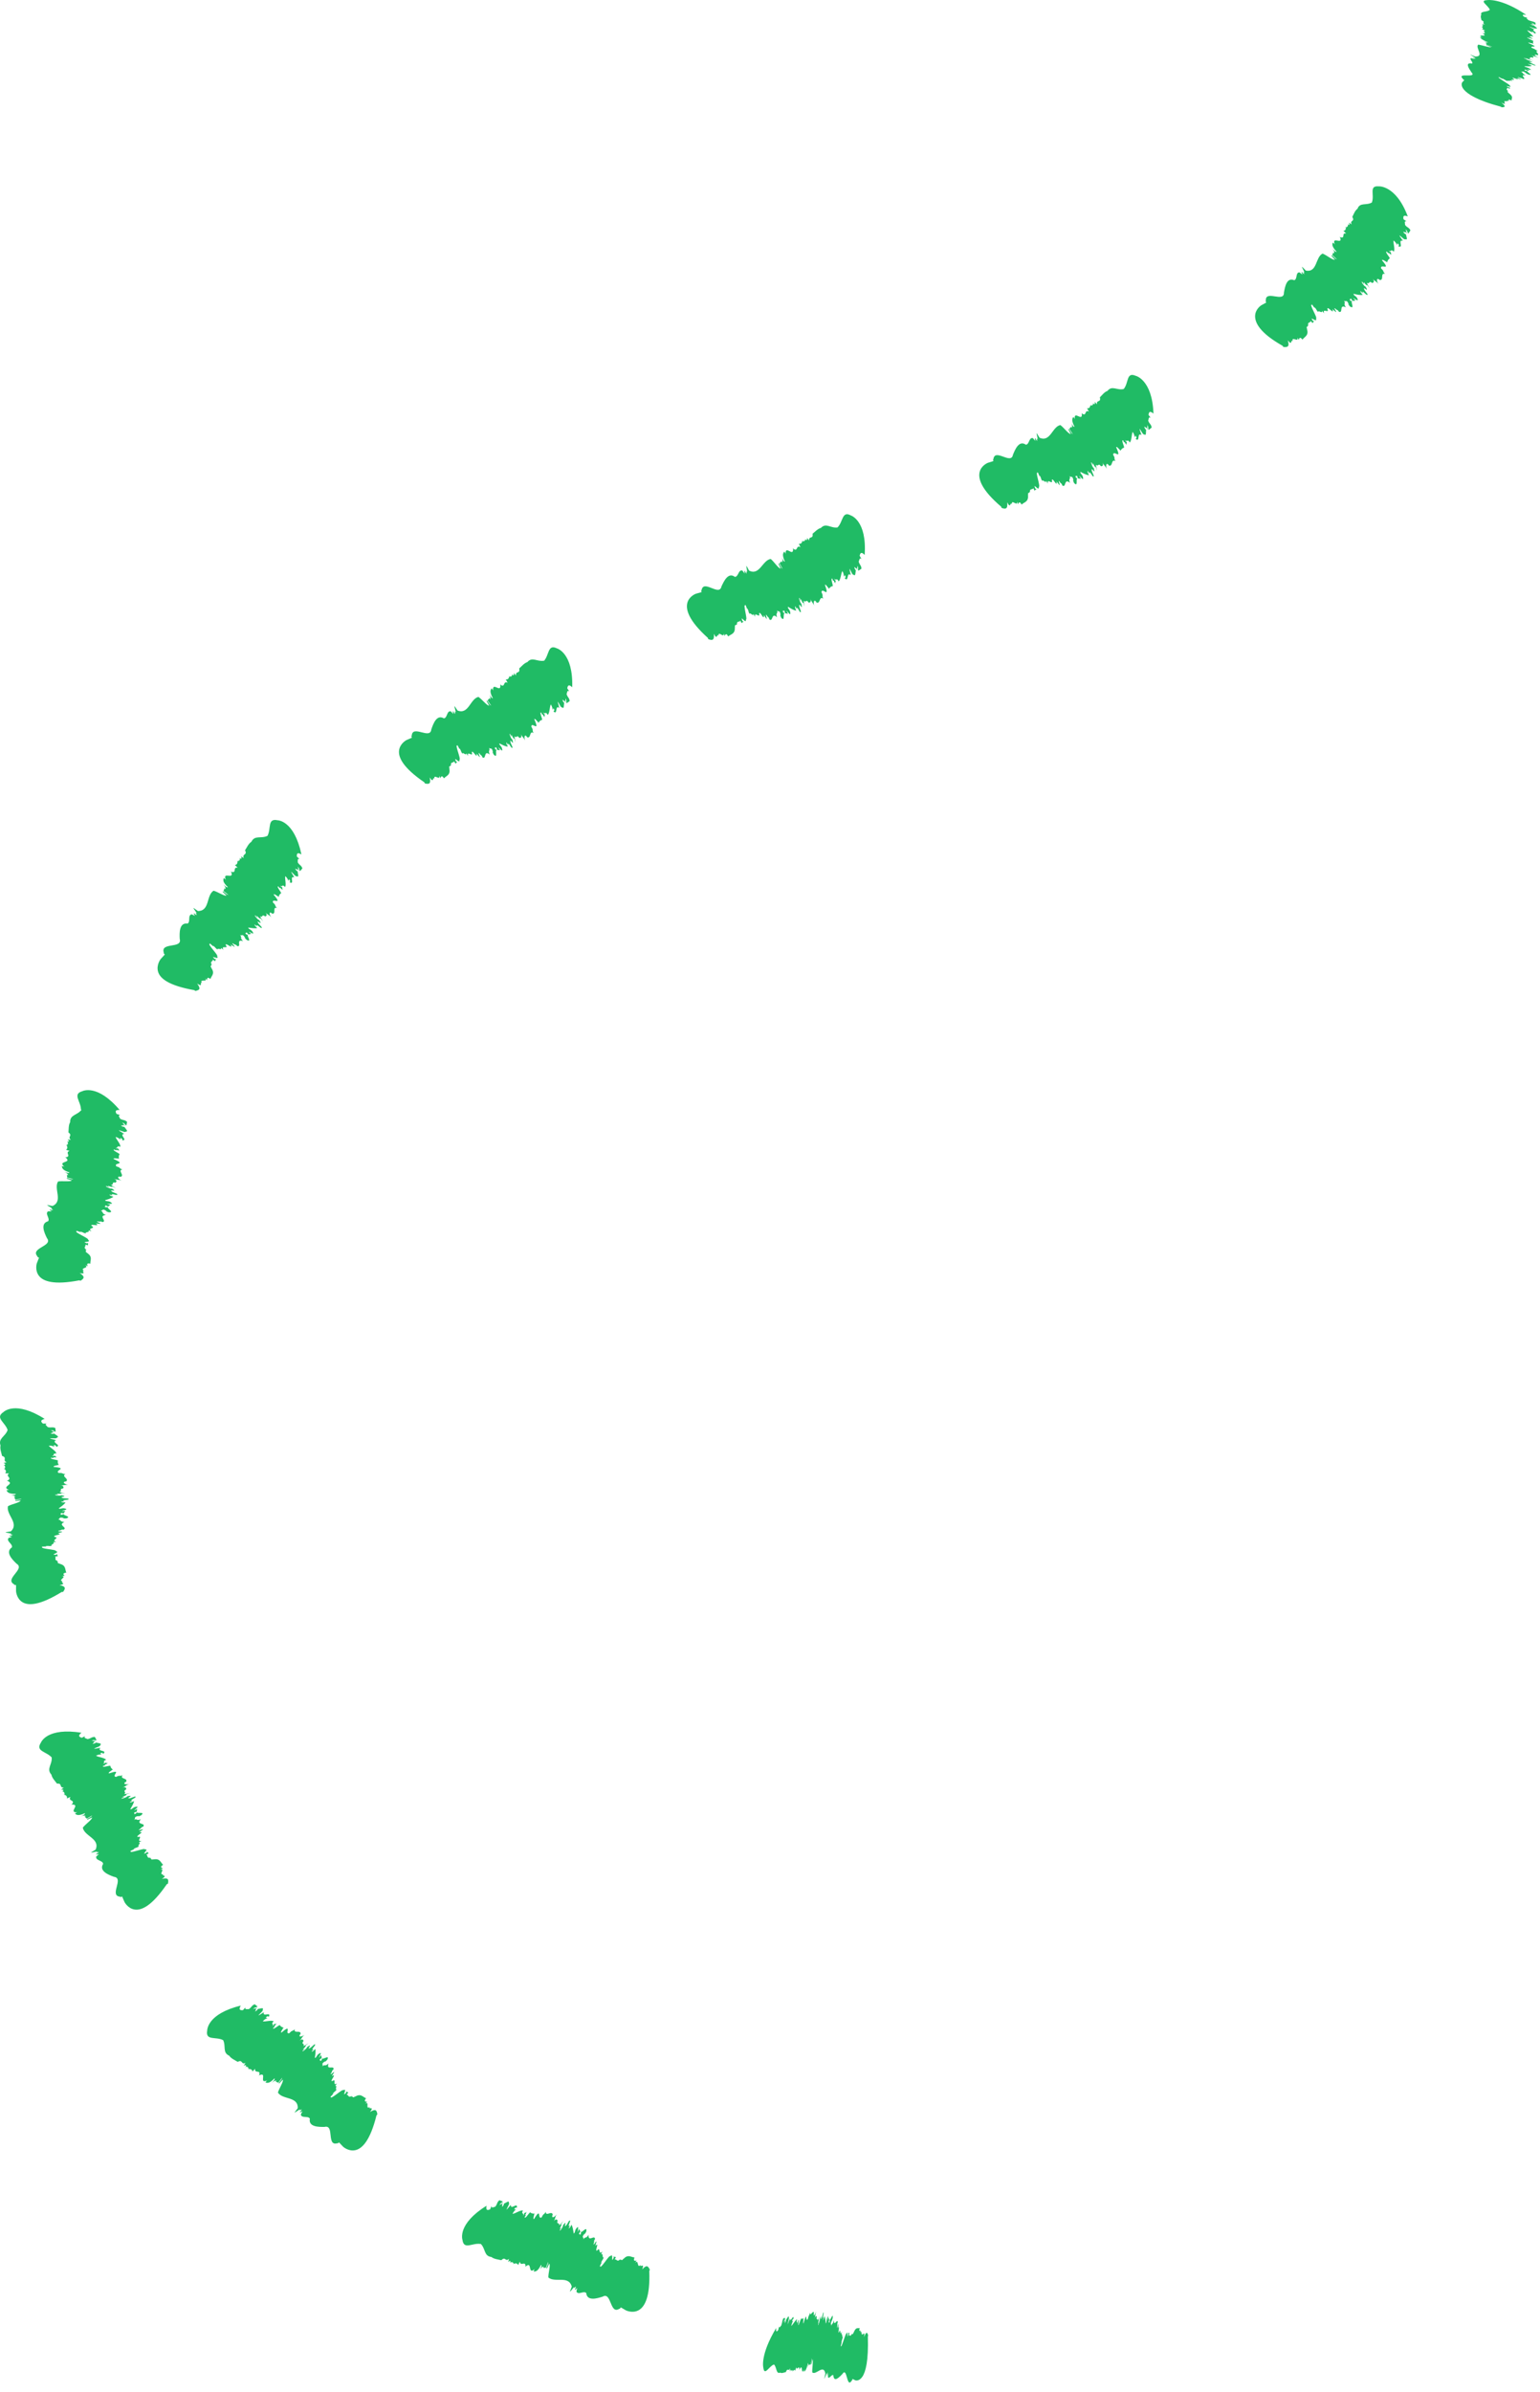 <svg width="96" height="149" viewBox="0 0 96 149" fill="none" xmlns="http://www.w3.org/2000/svg">
<path d="M95.633 1.796L95.537 1.779C95.579 1.796 95.616 1.804 95.633 1.796Z" fill="#20BB65"/>
<path d="M94.02 5.683C94.02 5.683 94.029 5.691 94.037 5.696C94.033 5.691 94.025 5.687 94.02 5.683Z" fill="#20BB65"/>
<path d="M92.35 1.254C92.35 1.254 92.337 1.246 92.329 1.241L92.35 1.254Z" fill="#20BB65"/>
<path d="M92.862 0.62C92.683 0.775 92.242 0.67 92.341 0.929C92.271 1.008 92.333 1.146 92.35 1.254C92.662 1.421 92.308 1.375 92.567 1.533L92.371 1.483C92.458 1.537 92.512 1.583 92.408 1.562L92.354 1.541C92.483 1.62 92.387 1.621 92.454 1.662L92.4 1.641L92.412 1.683L92.337 1.645C92.471 1.75 92.462 1.8 92.375 1.816L92.6 1.9C92.312 1.891 92.766 2.108 92.437 2.07L92.383 2.045C92.933 2.387 91.916 2.045 92.433 2.375C92.371 2.333 92.317 2.333 92.262 2.308C92.308 2.383 92.317 2.45 92.758 2.633C92.737 2.666 92.608 2.604 92.437 2.537C92.629 2.616 92.696 2.683 92.696 2.716L92.625 2.67L92.658 2.779L93.025 2.916C92.904 2.916 92.579 2.741 92.65 2.816L92.95 2.941C92.867 2.975 92.396 2.816 92.154 2.779C91.929 2.95 92.575 3.541 91.954 3.52L91.729 3.429C91.404 3.283 92.183 3.708 91.879 3.579L92.016 3.67C91.954 3.65 91.887 3.637 91.821 3.591C91.796 3.608 91.85 3.633 91.942 3.696L91.729 3.625C91.529 3.641 91.883 3.9 91.758 3.958C91.296 3.875 91.571 4.266 91.725 4.5C92.117 4.916 90.746 4.47 91.2 4.92C91.154 4.904 91.246 4.97 91.283 4.987L91.154 5.125C91.154 5.125 91.021 5.3 91.254 5.579C91.487 5.854 92.075 6.254 93.546 6.641L93.612 6.683C93.829 6.679 93.9 6.637 93.587 6.387C94.016 6.6 93.671 6.333 93.821 6.383L93.854 6.404C93.558 6.175 94.192 6.425 93.925 6.216C93.958 6.237 94.075 6.3 94.075 6.312C94.041 6.241 93.975 6.137 94.225 6.262C94.208 6.129 94.396 6.05 94.029 5.787L94.096 5.825C93.846 5.654 94.079 5.758 93.962 5.65C93.996 5.662 94.012 5.67 94.029 5.675C93.783 5.504 94.041 5.541 93.946 5.454L94.112 5.533V5.437L94.062 5.45C93.608 5.216 94.379 5.533 94.108 5.329C94.192 5.304 93.204 4.762 93.454 4.816C93.25 4.687 93.791 5.008 93.646 4.887C93.887 5 93.787 4.979 93.983 5.058C93.887 4.966 94.258 5.112 94.121 4.987L94.308 5.075C93.996 4.85 94.608 5.075 94.304 4.879C94.179 4.741 94.883 5.095 94.546 4.858L94.812 4.95C94.867 4.941 94.508 4.783 94.65 4.808C94.808 4.883 94.796 4.825 94.942 4.916C95.225 4.958 94.65 4.604 95.121 4.7C94.817 4.537 95.025 4.575 94.796 4.454C94.933 4.512 94.862 4.366 95.133 4.554C95.154 4.57 95.146 4.575 95.096 4.554L95.279 4.641C95.654 4.741 95.129 4.454 95.208 4.425C95.137 4.412 95.146 4.441 95.025 4.37L95.071 4.329L95.225 4.408L95.35 4.37L95.15 4.295C95.266 4.304 95.604 4.433 95.346 4.271C95.2 4.183 95.067 4.191 95.025 4.125C95.179 4.133 95.412 4.145 95.496 4.104C95.275 4.016 95.287 4.004 95.25 3.966L95.442 4.045C95.204 3.866 95.871 4.2 95.692 4.045L95.821 4.108L95.429 3.92C95.075 3.7 95.841 4.054 95.35 3.77C95.371 3.812 94.925 3.608 95.021 3.608L95.204 3.696C95.171 3.662 95.096 3.625 95.141 3.625C95.237 3.679 95.408 3.741 95.387 3.704L95.612 3.816L95.291 3.625C95.508 3.666 95.283 3.504 95.55 3.595C95.55 3.595 95.712 3.562 95.433 3.429C95.604 3.516 95.692 3.5 95.896 3.595C95.704 3.491 95.562 3.362 95.791 3.42L95.812 3.437C96.071 3.429 95.575 3.154 95.879 3.175C95.654 3.091 95.791 3.091 95.504 2.991C95.254 2.791 96.15 3.054 95.275 2.679C95.242 2.62 95.5 2.712 95.554 2.708L95.596 2.737C95.554 2.633 95.55 2.608 95.596 2.562C95.521 2.5 95.108 2.341 95.225 2.329C95.383 2.408 95.362 2.375 95.367 2.358C95.387 2.379 95.446 2.408 95.567 2.425C95.516 2.404 95.487 2.383 95.462 2.37C95.475 2.375 95.487 2.379 95.504 2.383C95.458 2.329 95.404 2.316 95.375 2.32C95.35 2.312 95.317 2.3 95.271 2.287C95.496 2.333 95.291 2.191 95.575 2.291C95.546 2.171 95.275 2 95.196 1.883C95.346 1.929 95.466 1.991 95.516 2.037L95.483 1.962C95.692 2.037 95.591 2.037 95.629 2.07C95.992 2.125 95.337 1.812 95.679 1.845L95.516 1.77H95.546C95.458 1.746 95.346 1.683 95.321 1.662C95.508 1.716 95.742 1.812 95.746 1.77C95.933 1.804 95.687 1.654 95.604 1.579C95.567 1.591 95.466 1.545 95.404 1.516C95.404 1.495 95.591 1.55 95.516 1.504L95.766 1.587C95.529 1.512 95.533 1.45 95.433 1.408C95.621 1.462 95.583 1.491 95.716 1.545C95.716 1.462 95.716 1.504 95.721 1.416C95.546 1.312 95.483 1.345 95.271 1.25C95.233 1.196 95.075 1.104 95.237 1.112L95.012 1.05C94.862 0.925 94.9 0.895 95.141 0.925C94.325 0.375 93.712 0.154 93.312 0.062C92.908 -0.03 92.716 0.008 92.716 0.008C92.166 0.029 92.779 0.333 92.875 0.616L92.862 0.62Z" fill="#20BB65"/>
<path d="M87.471 14.925L87.379 14.883C87.412 14.912 87.446 14.933 87.471 14.925Z" fill="#20BB65"/>
<path d="M81.57 20.304C81.57 20.304 81.575 20.316 81.579 20.325C81.579 20.316 81.579 20.308 81.57 20.304Z" fill="#20BB65"/>
<path d="M84.296 13.508C84.296 13.508 84.287 13.491 84.283 13.483L84.296 13.508Z" fill="#20BB65"/>
<path d="M85.528 12.608C85.174 12.82 84.774 12.583 84.624 13.004C84.462 13.116 84.391 13.337 84.299 13.512C84.487 13.825 84.124 13.691 84.257 13.979L84.087 13.866C84.132 13.962 84.149 14.041 84.045 13.991L84.007 13.95C84.074 14.095 83.966 14.075 83.999 14.15L83.962 14.108L83.933 14.175L83.882 14.108C83.924 14.291 83.862 14.366 83.745 14.375L83.92 14.545C83.595 14.479 83.895 14.891 83.549 14.775L83.512 14.729C83.791 15.341 82.966 14.641 83.216 15.237C83.187 15.162 83.124 15.154 83.082 15.108C83.053 15.229 82.999 15.329 83.32 15.679C83.262 15.725 83.174 15.608 83.045 15.483C83.187 15.637 83.195 15.745 83.162 15.791L83.128 15.712L83.049 15.879L83.337 16.15C83.195 16.125 82.999 15.808 82.999 15.937L83.216 16.179C83.082 16.216 82.699 15.895 82.449 15.795C81.991 16.012 82.128 16.991 81.403 16.854L81.233 16.679C80.995 16.412 81.474 17.166 81.249 16.925L81.312 17.083C81.257 17.046 81.191 17.012 81.162 16.933C81.116 16.954 81.149 17 81.191 17.104L81.007 16.966C80.749 16.958 80.891 17.395 80.678 17.454C80.203 17.258 80.103 17.87 80.037 18.225C80.062 18.883 78.849 18.02 78.912 18.737C78.87 18.704 78.912 18.816 78.937 18.846L78.624 19.016C78.624 19.016 78.257 19.241 78.241 19.671C78.224 20.1 78.537 20.741 79.957 21.541L79.995 21.608C80.27 21.641 80.399 21.6 80.278 21.2C80.582 21.57 80.441 21.141 80.57 21.237L80.591 21.27C80.47 20.9 80.978 21.362 80.878 21.029C80.899 21.062 80.974 21.171 80.957 21.191C80.991 21.091 81.02 20.933 81.195 21.154C81.316 20.97 81.628 20.895 81.457 20.462L81.499 20.529C81.374 20.245 81.549 20.433 81.52 20.258C81.545 20.283 81.562 20.296 81.57 20.308C81.453 20.025 81.733 20.125 81.703 19.983L81.82 20.125L81.924 19.991L81.853 20C81.553 19.587 82.149 20.175 82.037 19.841C82.166 19.82 81.549 18.87 81.795 18.995C81.687 18.775 82.003 19.329 81.949 19.133C82.12 19.337 82.024 19.287 82.174 19.437C82.157 19.287 82.449 19.566 82.412 19.362L82.545 19.52C82.407 19.145 82.907 19.575 82.745 19.241C82.741 19.025 83.207 19.658 83.058 19.258L83.278 19.437C83.353 19.437 83.091 19.145 83.228 19.208C83.337 19.346 83.382 19.262 83.462 19.416C83.757 19.533 83.445 18.916 83.899 19.145C83.707 18.854 83.92 18.945 83.774 18.729C83.874 18.837 83.945 18.616 84.07 18.937C84.078 18.962 84.062 18.97 84.028 18.925L84.149 19.087C84.487 19.304 84.17 18.791 84.291 18.762C84.22 18.733 84.199 18.775 84.128 18.65L84.224 18.6L84.32 18.745L84.503 18.716L84.349 18.57C84.478 18.604 84.737 18.854 84.603 18.57C84.52 18.42 84.362 18.404 84.378 18.3C84.549 18.341 84.812 18.404 84.949 18.362C84.782 18.191 84.812 18.175 84.808 18.116L84.949 18.266C84.862 17.958 85.291 18.57 85.241 18.308L85.328 18.425L85.066 18.079C84.882 17.691 85.403 18.354 85.128 17.845C85.112 17.908 84.803 17.525 84.912 17.546L85.032 17.704C85.032 17.65 84.983 17.579 85.032 17.591C85.091 17.687 85.22 17.816 85.237 17.754L85.378 17.962L85.203 17.62C85.407 17.725 85.316 17.441 85.532 17.625C85.532 17.625 85.753 17.608 85.57 17.354C85.674 17.516 85.795 17.508 85.928 17.691C85.812 17.504 85.787 17.283 85.987 17.416L85.999 17.441C86.303 17.479 86.016 16.975 86.341 17.062C86.17 16.895 86.324 16.925 86.095 16.721C86.012 16.379 86.77 16.937 86.149 16.212C86.17 16.116 86.374 16.304 86.441 16.308L86.462 16.358C86.516 16.195 86.541 16.158 86.637 16.091C86.612 15.987 86.303 15.666 86.453 15.671C86.553 15.816 86.562 15.766 86.587 15.737C86.587 15.775 86.628 15.825 86.749 15.87C86.716 15.829 86.699 15.796 86.687 15.771C86.695 15.779 86.707 15.787 86.72 15.8C86.72 15.712 86.674 15.679 86.637 15.683C86.62 15.662 86.591 15.641 86.553 15.612C86.762 15.725 86.67 15.47 86.891 15.675C86.974 15.487 86.845 15.175 86.87 14.979C86.995 15.075 87.07 15.195 87.078 15.27L87.116 15.15C87.278 15.304 87.166 15.287 87.174 15.341C87.528 15.491 87.103 14.891 87.453 15.004L87.349 14.858L87.378 14.87C87.312 14.808 87.241 14.695 87.237 14.658C87.395 14.775 87.562 14.966 87.608 14.9C87.787 14.983 87.657 14.708 87.637 14.579C87.582 14.587 87.512 14.504 87.474 14.445C87.495 14.412 87.653 14.529 87.612 14.445L87.808 14.62C87.616 14.462 87.678 14.366 87.612 14.283C87.77 14.4 87.695 14.441 87.795 14.545C87.882 14.412 87.837 14.479 87.924 14.35C87.832 14.154 87.728 14.195 87.587 14.008C87.599 13.921 87.507 13.745 87.683 13.791L87.491 13.654C87.449 13.433 87.52 13.391 87.757 13.479C87.378 12.47 86.916 12.016 86.562 11.8C86.203 11.583 85.949 11.608 85.949 11.608C85.316 11.546 85.695 12.137 85.524 12.595L85.528 12.608Z" fill="#20BB65"/>
<path d="M71.183 27.037L71.108 26.966C71.129 27.004 71.154 27.033 71.183 27.037Z" fill="#20BB65"/>
<path d="M68.562 24.75C68.562 24.75 68.562 24.733 68.558 24.725V24.75H68.562Z" fill="#20BB65"/>
<path d="M70.041 24.233C69.629 24.329 69.316 23.987 69.037 24.35C68.845 24.412 68.708 24.608 68.562 24.75C68.65 25.104 68.337 24.875 68.383 25.187L68.249 25.033C68.262 25.141 68.258 25.221 68.17 25.146L68.145 25.091C68.166 25.25 68.066 25.204 68.079 25.283L68.054 25.229L68.004 25.283L67.975 25.204C67.962 25.391 67.879 25.45 67.762 25.429L67.883 25.637C67.587 25.487 67.758 25.966 67.454 25.762L67.429 25.708C67.533 26.375 66.92 25.483 66.999 26.125C66.991 26.046 66.933 26.021 66.908 25.966C66.85 26.075 66.766 26.158 66.983 26.583C66.912 26.612 66.858 26.479 66.766 26.32C66.862 26.504 66.845 26.612 66.795 26.65L66.783 26.566L66.662 26.708L66.874 27.041C66.741 26.983 66.633 26.625 66.6 26.75L66.749 27.037C66.608 27.037 66.316 26.633 66.1 26.475C65.591 26.579 65.483 27.566 64.804 27.266L64.674 27.058C64.508 26.741 64.795 27.587 64.633 27.3L64.658 27.471C64.616 27.421 64.558 27.375 64.545 27.291C64.495 27.3 64.52 27.354 64.537 27.466L64.391 27.291C64.137 27.225 64.174 27.687 63.95 27.7C63.525 27.404 63.283 27.987 63.145 28.325C63.033 28.975 62.012 27.887 61.925 28.608C61.891 28.566 61.912 28.683 61.925 28.721L61.579 28.829C61.579 28.829 59.937 29.454 62.412 31.562L62.437 31.637C62.7 31.725 62.829 31.708 62.787 31.291C63.012 31.716 62.958 31.266 63.066 31.387L63.079 31.425C63.029 31.037 63.437 31.591 63.4 31.246C63.412 31.283 63.466 31.404 63.445 31.421C63.495 31.329 63.554 31.183 63.683 31.429C63.837 31.275 64.15 31.266 64.075 30.808L64.1 30.883C64.037 30.579 64.166 30.8 64.174 30.625C64.195 30.654 64.208 30.671 64.212 30.683C64.154 30.379 64.404 30.537 64.408 30.396L64.491 30.562L64.616 30.454L64.545 30.446C64.341 29.979 64.795 30.679 64.758 30.329C64.887 30.337 64.487 29.279 64.7 29.454C64.641 29.216 64.829 29.825 64.82 29.621C64.941 29.858 64.862 29.787 64.975 29.966C64.991 29.816 65.212 30.154 65.22 29.946L65.316 30.129C65.262 29.733 65.654 30.266 65.57 29.904C65.612 29.691 65.924 30.416 65.866 29.991L66.041 30.216C66.116 30.229 65.924 29.891 66.041 29.983C66.116 30.141 66.179 30.071 66.22 30.237C66.479 30.416 66.312 29.75 66.7 30.079C66.583 29.754 66.762 29.891 66.674 29.645C66.745 29.775 66.862 29.579 66.912 29.916C66.912 29.945 66.9 29.95 66.874 29.896L66.954 30.083C67.229 30.375 67.041 29.804 67.166 29.804C67.108 29.758 67.075 29.796 67.037 29.658L67.141 29.637L67.2 29.8L67.383 29.821L67.266 29.641C67.383 29.704 67.57 30.012 67.508 29.708C67.466 29.541 67.316 29.487 67.354 29.391C67.508 29.475 67.741 29.6 67.887 29.596C67.766 29.387 67.799 29.379 67.812 29.321L67.912 29.504C67.9 29.187 68.166 29.887 68.179 29.621L68.233 29.754L68.066 29.354C67.983 28.933 68.325 29.704 68.183 29.146C68.154 29.2 67.95 28.75 68.049 28.8L68.129 28.983C68.141 28.929 68.112 28.85 68.154 28.875C68.183 28.979 68.279 29.137 68.308 29.083L68.391 29.321L68.312 28.946C68.479 29.1 68.466 28.804 68.624 29.037C68.624 29.037 68.837 29.083 68.729 28.791C68.787 28.979 68.904 29 68.987 29.212C68.924 29 68.954 28.783 69.108 28.962V28.991C69.391 29.112 69.249 28.554 69.533 28.725C69.412 28.516 69.554 28.587 69.391 28.329C69.404 27.979 69.97 28.729 69.579 27.858C69.624 27.775 69.766 28.008 69.829 28.033L69.837 28.087C69.933 27.945 69.966 27.916 70.075 27.883C70.079 27.775 69.874 27.383 70.016 27.429C70.07 27.6 70.091 27.55 70.124 27.533C70.116 27.571 70.141 27.629 70.241 27.708C70.22 27.658 70.216 27.621 70.212 27.591C70.22 27.604 70.225 27.612 70.233 27.629C70.258 27.546 70.22 27.5 70.187 27.496C70.174 27.471 70.158 27.441 70.124 27.404C70.291 27.57 70.275 27.304 70.429 27.566C70.558 27.416 70.529 27.079 70.608 26.9C70.7 27.029 70.733 27.166 70.725 27.241L70.795 27.137C70.904 27.333 70.804 27.279 70.795 27.337C71.087 27.587 70.858 26.891 71.154 27.104L71.095 26.933L71.116 26.954C71.07 26.87 71.037 26.746 71.045 26.708C71.158 26.866 71.262 27.1 71.325 27.054C71.47 27.187 71.429 26.887 71.445 26.758C71.391 26.75 71.35 26.65 71.333 26.579C71.362 26.554 71.479 26.712 71.462 26.625L71.595 26.854C71.462 26.646 71.549 26.57 71.512 26.471C71.624 26.629 71.541 26.645 71.608 26.779C71.729 26.683 71.67 26.729 71.791 26.633C71.766 26.421 71.658 26.425 71.575 26.204C71.612 26.125 71.583 25.929 71.733 26.029L71.595 25.841C71.624 25.616 71.708 25.6 71.904 25.762C71.866 24.687 71.583 24.104 71.316 23.783C71.049 23.462 70.795 23.408 70.795 23.408C70.204 23.154 70.37 23.841 70.054 24.225L70.041 24.233Z" fill="#20BB65"/>
<path d="M53.066 35.754L52.999 35.679C53.016 35.721 53.041 35.75 53.066 35.754Z" fill="#20BB65"/>
<path d="M52.2 32.854C51.775 32.912 51.491 32.541 51.175 32.883C50.974 32.933 50.816 33.116 50.654 33.245C50.708 33.608 50.416 33.354 50.433 33.67L50.312 33.504C50.316 33.612 50.304 33.691 50.224 33.608L50.204 33.554C50.212 33.716 50.116 33.658 50.12 33.741L50.099 33.687L50.045 33.737L50.025 33.658C49.995 33.845 49.908 33.895 49.795 33.866L49.9 34.083C49.612 33.912 49.749 34.404 49.458 34.179L49.437 34.124C49.491 34.8 48.941 33.87 48.974 34.516C48.97 34.437 48.912 34.408 48.891 34.354C48.82 34.458 48.733 34.537 48.925 34.975C48.849 35 48.808 34.862 48.724 34.7C48.808 34.891 48.783 34.995 48.733 35.033L48.724 34.95L48.595 35.083L48.783 35.429C48.654 35.362 48.57 34.999 48.529 35.12L48.662 35.416C48.52 35.408 48.254 34.987 48.045 34.816C47.525 34.895 47.358 35.875 46.695 35.541L46.579 35.325C46.425 34.999 46.675 35.862 46.525 35.566L46.541 35.737C46.499 35.683 46.445 35.637 46.437 35.55C46.387 35.558 46.408 35.612 46.416 35.725L46.279 35.541C46.025 35.462 46.041 35.925 45.812 35.933C45.395 35.62 45.129 36.195 44.974 36.529C44.837 37.175 43.849 36.054 43.733 36.77C43.7 36.729 43.716 36.845 43.733 36.883L43.379 36.983C43.379 36.983 41.716 37.566 44.129 39.737L44.15 39.812C44.408 39.904 44.537 39.891 44.504 39.479C44.716 39.908 44.675 39.458 44.779 39.583L44.791 39.62C44.754 39.233 45.141 39.8 45.116 39.45C45.129 39.487 45.179 39.608 45.158 39.625C45.212 39.533 45.275 39.391 45.391 39.645C45.55 39.495 45.858 39.5 45.8 39.041L45.825 39.116C45.77 38.812 45.895 39.037 45.908 38.862C45.929 38.895 45.941 38.908 45.945 38.925C45.9 38.62 46.141 38.787 46.15 38.645L46.229 38.812L46.358 38.708L46.287 38.695C46.099 38.22 46.529 38.937 46.499 38.591C46.624 38.608 46.275 37.533 46.479 37.716C46.433 37.474 46.591 38.091 46.591 37.891C46.7 38.133 46.624 38.058 46.729 38.245C46.749 38.099 46.958 38.441 46.974 38.237L47.062 38.425C47.025 38.025 47.391 38.579 47.325 38.212C47.374 38.004 47.654 38.741 47.616 38.312L47.779 38.545C47.849 38.562 47.679 38.212 47.791 38.312C47.858 38.475 47.925 38.408 47.958 38.579C48.204 38.77 48.075 38.099 48.437 38.45C48.337 38.12 48.508 38.266 48.437 38.016C48.504 38.15 48.624 37.958 48.658 38.3C48.658 38.329 48.641 38.329 48.62 38.275L48.691 38.466C48.945 38.775 48.791 38.191 48.912 38.204C48.854 38.154 48.825 38.187 48.791 38.05L48.895 38.033L48.945 38.2L49.124 38.229L49.02 38.041C49.133 38.112 49.304 38.433 49.258 38.12C49.224 37.95 49.079 37.887 49.124 37.795C49.275 37.887 49.495 38.029 49.637 38.033C49.529 37.82 49.566 37.812 49.579 37.754L49.666 37.941C49.675 37.625 49.895 38.341 49.925 38.075L49.97 38.212L49.829 37.8C49.775 37.375 50.062 38.166 49.958 37.6C49.925 37.654 49.749 37.191 49.845 37.245L49.912 37.437C49.929 37.383 49.904 37.304 49.945 37.333C49.97 37.441 50.054 37.604 50.087 37.55L50.154 37.791L50.095 37.412C50.254 37.579 50.258 37.283 50.4 37.529C50.4 37.529 50.608 37.587 50.516 37.291C50.562 37.479 50.675 37.512 50.745 37.729C50.695 37.512 50.745 37.3 50.883 37.491V37.52C51.154 37.662 51.05 37.095 51.32 37.291C51.216 37.075 51.349 37.158 51.208 36.887C51.245 36.537 51.749 37.333 51.425 36.437C51.474 36.358 51.599 36.604 51.658 36.633V36.687C51.766 36.558 51.8 36.529 51.912 36.504C51.925 36.395 51.754 35.987 51.887 36.045C51.929 36.22 51.954 36.175 51.987 36.158C51.974 36.191 51.995 36.254 52.087 36.341C52.07 36.287 52.066 36.254 52.066 36.225C52.07 36.237 52.079 36.245 52.083 36.262C52.116 36.179 52.083 36.133 52.045 36.125C52.037 36.1 52.02 36.07 51.991 36.029C52.141 36.212 52.15 35.941 52.279 36.216C52.42 36.079 52.416 35.737 52.512 35.57C52.591 35.704 52.612 35.845 52.595 35.92L52.675 35.825C52.762 36.029 52.67 35.966 52.658 36.02C52.925 36.3 52.758 35.583 53.033 35.825L52.991 35.65L53.012 35.675C52.974 35.591 52.954 35.458 52.962 35.425C53.062 35.595 53.141 35.837 53.208 35.795C53.337 35.941 53.325 35.641 53.354 35.512C53.304 35.5 53.27 35.395 53.258 35.325C53.291 35.304 53.387 35.47 53.383 35.383L53.491 35.62C53.379 35.4 53.474 35.337 53.445 35.233C53.545 35.404 53.458 35.408 53.508 35.55C53.637 35.466 53.575 35.508 53.7 35.425C53.695 35.212 53.587 35.204 53.529 34.979C53.575 34.904 53.562 34.708 53.704 34.82L53.587 34.616C53.637 34.395 53.72 34.387 53.9 34.566C54.05 32.425 53.045 32.108 53.045 32.108C52.479 31.795 52.566 32.5 52.208 32.854H52.2Z" fill="#20BB65"/>
<path d="M34.912 44.008L34.841 43.933C34.862 43.974 34.887 44.004 34.912 44.008Z" fill="#20BB65"/>
<path d="M28.132 47.704C28.132 47.704 28.132 47.716 28.136 47.724C28.136 47.716 28.136 47.708 28.132 47.704Z" fill="#20BB65"/>
<path d="M33.907 41.154C33.482 41.233 33.178 40.883 32.874 41.241C32.674 41.304 32.524 41.495 32.365 41.637C32.441 41.995 32.132 41.762 32.166 42.079L32.036 41.92C32.049 42.029 32.036 42.108 31.953 42.033L31.928 41.979C31.945 42.141 31.845 42.091 31.853 42.17L31.828 42.116L31.778 42.17L31.749 42.091C31.732 42.279 31.645 42.337 31.528 42.316L31.645 42.529C31.345 42.379 31.511 42.858 31.207 42.658L31.182 42.604C31.278 43.27 30.666 42.387 30.741 43.029C30.732 42.95 30.67 42.925 30.645 42.87C30.582 42.983 30.499 43.066 30.72 43.487C30.649 43.516 30.595 43.387 30.499 43.229C30.599 43.412 30.578 43.52 30.532 43.562L30.52 43.479L30.399 43.624L30.616 43.954C30.482 43.9 30.37 43.541 30.336 43.666L30.491 43.954C30.349 43.954 30.049 43.558 29.824 43.408C29.303 43.533 29.22 44.525 28.524 44.258L28.386 44.054C28.203 43.745 28.528 44.579 28.353 44.3L28.382 44.47C28.336 44.425 28.274 44.379 28.261 44.295C28.211 44.308 28.236 44.362 28.261 44.474L28.103 44.308C27.84 44.258 27.899 44.716 27.67 44.745C27.22 44.479 27.007 45.083 26.886 45.437C26.82 46.091 25.699 45.108 25.666 45.837C25.628 45.8 25.657 45.916 25.678 45.95L25.336 46.099C25.336 46.099 24.936 46.304 24.878 46.737C24.82 47.17 25.116 47.816 26.453 48.729L26.486 48.8C26.753 48.858 26.878 48.829 26.786 48.425C27.053 48.825 26.949 48.383 27.07 48.491L27.086 48.529C26.999 48.15 27.453 48.662 27.382 48.32C27.399 48.354 27.465 48.47 27.445 48.491C27.486 48.395 27.528 48.245 27.678 48.483C27.811 48.316 28.116 48.287 27.999 47.837L28.032 47.908C27.941 47.612 28.09 47.82 28.082 47.65C28.103 47.679 28.12 47.691 28.128 47.708C28.045 47.412 28.307 47.55 28.299 47.408L28.395 47.566L28.511 47.45H28.441C28.203 46.991 28.703 47.662 28.64 47.316C28.765 47.316 28.303 46.287 28.524 46.45C28.453 46.216 28.674 46.808 28.653 46.612C28.786 46.841 28.703 46.775 28.828 46.95C28.832 46.8 29.074 47.12 29.07 46.916L29.174 47.095C29.095 46.704 29.515 47.216 29.411 46.862C29.441 46.65 29.791 47.354 29.707 46.937L29.89 47.154C29.961 47.166 29.757 46.833 29.882 46.92C29.965 47.075 30.024 47.004 30.07 47.17C30.332 47.341 30.136 46.683 30.528 46.999C30.399 46.679 30.582 46.812 30.482 46.57C30.557 46.7 30.661 46.499 30.724 46.837C30.728 46.866 30.711 46.866 30.686 46.816L30.774 46.999C31.053 47.283 30.845 46.72 30.97 46.72C30.907 46.675 30.882 46.712 30.836 46.575L30.936 46.55L30.999 46.712L31.178 46.729L31.057 46.554C31.174 46.616 31.37 46.92 31.295 46.616C31.249 46.45 31.099 46.4 31.132 46.304C31.286 46.383 31.52 46.508 31.661 46.504C31.536 46.3 31.57 46.291 31.578 46.233L31.678 46.412C31.657 46.095 31.936 46.791 31.945 46.529L32.003 46.662L31.828 46.262C31.736 45.845 32.086 46.612 31.936 46.054C31.907 46.108 31.699 45.662 31.799 45.712L31.878 45.895C31.89 45.841 31.861 45.762 31.903 45.787C31.936 45.891 32.032 46.05 32.061 45.995L32.149 46.233L32.061 45.862C32.228 46.016 32.211 45.72 32.37 45.958C32.37 45.958 32.578 46.004 32.47 45.712C32.532 45.895 32.645 45.92 32.728 46.133C32.666 45.92 32.691 45.704 32.845 45.887V45.916C33.124 46.041 32.978 45.483 33.261 45.658C33.145 45.45 33.282 45.525 33.12 45.262C33.132 44.912 33.686 45.675 33.307 44.8C33.353 44.716 33.49 44.954 33.549 44.979L33.557 45.033C33.653 44.895 33.686 44.866 33.795 44.837C33.803 44.729 33.607 44.333 33.745 44.383C33.795 44.554 33.816 44.508 33.849 44.491C33.84 44.525 33.861 44.587 33.961 44.67C33.945 44.62 33.936 44.583 33.932 44.554C33.94 44.566 33.945 44.575 33.953 44.591C33.978 44.508 33.945 44.466 33.907 44.454C33.895 44.429 33.878 44.4 33.849 44.362C34.007 44.537 33.999 44.266 34.145 44.533C34.278 44.387 34.253 44.05 34.336 43.874C34.42 44.004 34.453 44.145 34.441 44.216L34.511 44.116C34.611 44.316 34.511 44.258 34.503 44.312C34.782 44.579 34.578 43.87 34.865 44.099L34.815 43.929L34.836 43.95C34.795 43.866 34.77 43.737 34.774 43.7C34.878 43.862 34.974 44.099 35.036 44.058C35.174 44.2 35.145 43.9 35.17 43.77C35.115 43.758 35.082 43.658 35.066 43.587C35.095 43.566 35.203 43.729 35.191 43.641L35.311 43.874C35.186 43.658 35.282 43.591 35.245 43.491C35.349 43.658 35.266 43.666 35.324 43.804C35.449 43.716 35.386 43.758 35.511 43.67C35.495 43.458 35.386 43.454 35.32 43.233C35.361 43.154 35.34 42.962 35.486 43.066L35.361 42.87C35.403 42.65 35.486 42.637 35.67 42.808C35.736 40.662 34.72 40.387 34.72 40.387C34.132 40.099 34.249 40.8 33.903 41.175L33.907 41.154Z" fill="#20BB65"/>
<path d="M18.358 54.575L18.27 54.52C18.3 54.554 18.333 54.579 18.358 54.575Z" fill="#20BB65"/>
<path d="M13.212 60.091C13.212 60.091 13.22 60.104 13.224 60.108C13.224 60.1 13.216 60.096 13.212 60.091Z" fill="#20BB65"/>
<path d="M15.27 52.962C15.27 52.962 15.262 52.946 15.258 52.937L15.266 52.962H15.27Z" fill="#20BB65"/>
<path d="M16.666 52.066C16.266 52.258 15.883 52 15.67 52.433C15.487 52.55 15.391 52.783 15.275 52.962C15.441 53.287 15.079 53.154 15.195 53.45L15.025 53.337C15.066 53.437 15.079 53.52 14.975 53.471L14.937 53.429C15 53.579 14.887 53.562 14.916 53.637L14.879 53.591L14.845 53.662L14.795 53.596C14.829 53.783 14.758 53.866 14.641 53.879L14.816 54.045C14.483 53.995 14.783 54.404 14.425 54.304L14.387 54.262C14.675 54.875 13.82 54.216 14.083 54.812C14.05 54.737 13.983 54.733 13.945 54.691C13.916 54.821 13.862 54.929 14.204 55.258C14.145 55.308 14.05 55.2 13.912 55.083C14.062 55.229 14.075 55.337 14.041 55.391L14.004 55.316L13.933 55.495L14.241 55.741C14.095 55.733 13.879 55.429 13.883 55.558L14.12 55.783C13.987 55.833 13.575 55.55 13.312 55.479C12.845 55.779 13.091 56.75 12.337 56.745L12.137 56.604C11.858 56.379 12.45 57.05 12.187 56.85L12.275 57C12.216 56.971 12.141 56.954 12.1 56.879C12.054 56.912 12.1 56.95 12.158 57.05L11.95 56.95C11.683 57.004 11.895 57.412 11.691 57.529C11.17 57.45 11.183 58.108 11.204 58.483C11.387 59.116 9.966 58.658 10.216 59.354C10.166 59.337 10.241 59.429 10.275 59.454L10.016 59.737C10.016 59.737 9.729 60.1 9.854 60.525C9.975 60.95 10.525 61.395 12.116 61.675L12.175 61.725C12.437 61.67 12.537 61.6 12.291 61.266C12.7 61.52 12.42 61.166 12.575 61.216L12.604 61.241C12.37 60.933 12.991 61.221 12.787 60.941C12.816 60.966 12.92 61.045 12.912 61.071C12.912 60.971 12.891 60.816 13.12 60.975C13.175 60.775 13.433 60.637 13.154 60.27L13.212 60.325C13.016 60.087 13.233 60.225 13.158 60.071C13.191 60.087 13.208 60.096 13.22 60.104C13.033 59.862 13.32 59.895 13.258 59.766L13.408 59.875L13.466 59.725L13.4 59.745C13.008 59.416 13.725 59.85 13.533 59.558C13.65 59.516 12.837 58.729 13.104 58.795C12.95 58.604 13.379 59.075 13.283 58.9C13.491 59.066 13.391 59.033 13.566 59.15C13.516 59.012 13.854 59.221 13.775 59.037L13.937 59.166C13.725 58.829 14.295 59.162 14.07 58.866C14.02 58.658 14.595 59.196 14.37 58.833L14.616 58.975C14.687 58.962 14.379 58.721 14.525 58.762C14.658 58.879 14.683 58.795 14.787 58.929C15.087 59.004 14.679 58.458 15.15 58.625C14.916 58.366 15.133 58.433 14.958 58.237C15.07 58.333 15.104 58.112 15.275 58.408C15.287 58.433 15.275 58.441 15.233 58.4L15.379 58.545C15.737 58.725 15.35 58.262 15.462 58.225C15.391 58.204 15.379 58.245 15.291 58.129L15.379 58.075L15.491 58.204L15.662 58.166L15.491 58.037C15.62 58.058 15.904 58.283 15.733 58.02C15.633 57.879 15.479 57.879 15.479 57.775C15.65 57.8 15.908 57.85 16.037 57.804C15.854 57.65 15.883 57.629 15.87 57.575L16.025 57.712C15.904 57.42 16.387 57.991 16.308 57.741L16.404 57.85L16.112 57.525C15.895 57.158 16.466 57.779 16.15 57.295C16.141 57.358 15.804 56.995 15.912 57.012L16.045 57.162C16.037 57.108 15.987 57.041 16.033 57.054C16.095 57.145 16.233 57.262 16.245 57.204L16.404 57.404L16.208 57.079C16.412 57.175 16.304 56.904 16.525 57.079C16.525 57.079 16.733 57.062 16.541 56.821C16.654 56.979 16.77 56.966 16.912 57.145C16.787 56.962 16.745 56.75 16.945 56.883L16.958 56.908C17.254 56.95 16.95 56.462 17.266 56.554C17.091 56.387 17.245 56.42 17.016 56.216C16.929 55.879 17.67 56.458 17.058 55.725C17.079 55.633 17.279 55.825 17.341 55.833L17.362 55.883C17.412 55.729 17.437 55.691 17.529 55.633C17.504 55.529 17.208 55.2 17.354 55.212C17.45 55.362 17.458 55.312 17.483 55.287C17.483 55.325 17.525 55.375 17.637 55.429C17.604 55.383 17.591 55.354 17.579 55.325C17.587 55.333 17.595 55.341 17.608 55.354C17.608 55.266 17.566 55.233 17.529 55.237C17.512 55.216 17.487 55.191 17.445 55.162C17.645 55.287 17.562 55.033 17.775 55.25C17.858 55.075 17.745 54.758 17.783 54.571C17.9 54.675 17.966 54.8 17.97 54.875L18.012 54.762C18.162 54.929 18.054 54.9 18.058 54.954C18.395 55.137 18.012 54.512 18.345 54.658L18.254 54.504L18.279 54.52C18.216 54.45 18.158 54.333 18.154 54.295C18.3 54.429 18.45 54.633 18.495 54.575C18.662 54.679 18.558 54.395 18.55 54.266C18.495 54.266 18.437 54.179 18.404 54.116C18.429 54.087 18.57 54.221 18.537 54.137L18.712 54.333C18.537 54.154 18.612 54.066 18.55 53.979C18.691 54.112 18.616 54.145 18.704 54.262C18.8 54.145 18.754 54.204 18.85 54.091C18.783 53.887 18.679 53.912 18.558 53.712C18.579 53.629 18.512 53.441 18.675 53.512L18.504 53.35C18.491 53.125 18.57 53.096 18.791 53.221C18.566 52.17 18.204 51.633 17.883 51.362C17.566 51.091 17.295 51.091 17.295 51.091C16.65 50.958 16.92 51.616 16.67 52.071L16.666 52.066Z" fill="#20BB65"/>
<path d="M7.745 70.558L7.646 70.549C7.687 70.566 7.725 70.57 7.745 70.558Z" fill="#20BB65"/>
<path d="M5.408 77.858C5.408 77.858 5.421 77.866 5.429 77.87C5.421 77.862 5.417 77.862 5.408 77.858Z" fill="#20BB65"/>
<path d="M4.266 70.541C4.266 70.541 4.253 70.529 4.245 70.525L4.266 70.541Z" fill="#20BB65"/>
<path d="M5.083 69.124C4.82 69.475 4.358 69.42 4.374 69.895C4.266 70.079 4.287 70.325 4.266 70.537C4.562 70.749 4.179 70.791 4.416 70.999L4.212 70.975C4.295 71.045 4.341 71.112 4.229 71.112L4.174 71.091C4.295 71.2 4.191 71.229 4.249 71.283L4.195 71.262V71.337L4.12 71.299C4.237 71.45 4.212 71.554 4.112 71.616L4.341 71.687C4.02 71.787 4.47 72.02 4.108 72.087L4.054 72.066C4.583 72.487 3.524 72.266 4.024 72.683C3.962 72.633 3.904 72.654 3.849 72.633C3.883 72.758 3.879 72.879 4.329 73.029C4.299 73.1 4.166 73.041 3.991 72.995C4.191 73.062 4.249 73.154 4.241 73.212L4.174 73.162L4.187 73.35L4.57 73.437C4.433 73.491 4.108 73.312 4.17 73.424L4.479 73.525C4.379 73.624 3.887 73.545 3.62 73.591C3.329 74.045 3.958 74.82 3.27 75.12L3.029 75.07C2.683 74.979 3.495 75.35 3.174 75.27L3.316 75.37C3.249 75.37 3.174 75.379 3.108 75.329C3.079 75.374 3.137 75.391 3.229 75.458L2.999 75.45C2.779 75.6 3.141 75.887 2.999 76.07C2.495 76.2 2.762 76.783 2.924 77.116C3.337 77.629 1.849 77.72 2.341 78.266C2.287 78.266 2.391 78.329 2.433 78.337L2.295 78.687C2.295 78.687 2.158 79.116 2.424 79.462C2.687 79.812 3.358 80.054 4.945 79.749L5.02 79.775C5.249 79.629 5.316 79.52 4.966 79.299C5.437 79.391 5.054 79.158 5.212 79.15L5.249 79.162C4.92 78.958 5.604 78.999 5.312 78.808C5.349 78.82 5.474 78.858 5.474 78.883C5.437 78.787 5.362 78.65 5.633 78.712C5.612 78.504 5.804 78.266 5.404 78.033L5.474 78.062C5.204 77.916 5.454 77.958 5.329 77.841C5.366 77.845 5.383 77.845 5.399 77.85C5.133 77.695 5.416 77.612 5.308 77.52L5.487 77.566V77.404L5.433 77.45C4.945 77.295 5.774 77.42 5.487 77.22C5.579 77.133 4.524 76.725 4.795 76.683C4.579 76.566 5.158 76.833 4.999 76.708C5.258 76.779 5.149 76.787 5.358 76.829C5.258 76.72 5.654 76.779 5.508 76.637L5.708 76.691C5.379 76.466 6.037 76.541 5.708 76.358C5.579 76.187 6.324 76.445 5.97 76.204L6.254 76.233C6.312 76.191 5.937 76.095 6.083 76.075C6.249 76.129 6.241 76.037 6.391 76.12C6.695 76.062 6.099 75.729 6.599 75.683C6.283 75.545 6.504 75.512 6.27 75.408C6.416 75.445 6.349 75.233 6.629 75.429C6.649 75.445 6.641 75.458 6.587 75.441L6.779 75.512C7.179 75.525 6.633 75.262 6.724 75.179C6.649 75.187 6.654 75.233 6.529 75.166L6.583 75.079L6.741 75.15L6.879 75.037L6.67 74.991C6.795 74.954 7.149 75.041 6.883 74.87C6.733 74.783 6.591 74.85 6.549 74.758C6.716 74.708 6.97 74.637 7.066 74.541C6.837 74.479 6.854 74.45 6.816 74.404L7.016 74.462C6.783 74.249 7.466 74.558 7.287 74.362L7.42 74.416L7.02 74.249C6.666 74.008 7.449 74.325 6.958 74.025C6.974 74.083 6.516 73.904 6.62 73.87L6.804 73.95C6.774 73.904 6.699 73.866 6.745 73.858C6.841 73.912 7.02 73.962 7.004 73.9L7.229 74.012L6.912 73.804C7.141 73.804 6.92 73.6 7.199 73.662C7.199 73.662 7.383 73.554 7.099 73.416C7.27 73.508 7.37 73.45 7.574 73.545C7.383 73.437 7.254 73.262 7.491 73.291L7.512 73.308C7.795 73.212 7.308 72.904 7.633 72.845C7.404 72.775 7.554 72.733 7.258 72.654C7.029 72.391 7.954 72.57 7.079 72.191C7.058 72.1 7.32 72.179 7.379 72.158L7.42 72.191C7.395 72.029 7.399 71.983 7.458 71.891C7.391 71.808 6.979 71.65 7.112 71.595C7.266 71.687 7.249 71.637 7.262 71.604C7.279 71.637 7.337 71.662 7.466 71.658C7.416 71.633 7.391 71.612 7.366 71.591C7.379 71.595 7.391 71.6 7.408 71.604C7.37 71.525 7.316 71.516 7.283 71.533C7.258 71.52 7.224 71.512 7.174 71.504C7.408 71.525 7.22 71.333 7.508 71.429C7.508 71.233 7.258 70.999 7.204 70.816C7.354 70.854 7.47 70.937 7.512 70.999L7.495 70.879C7.704 70.958 7.595 70.983 7.624 71.029C8.008 71.037 7.383 70.654 7.745 70.629L7.591 70.537H7.62C7.533 70.508 7.424 70.429 7.408 70.395C7.595 70.445 7.824 70.558 7.841 70.483C8.037 70.495 7.816 70.291 7.745 70.183C7.699 70.208 7.604 70.158 7.545 70.116C7.554 70.079 7.741 70.129 7.674 70.07L7.92 70.162C7.683 70.087 7.708 69.975 7.612 69.92C7.799 69.97 7.745 70.037 7.879 70.1C7.912 69.95 7.895 70.025 7.924 69.879C7.77 69.733 7.687 69.799 7.487 69.683C7.466 69.6 7.32 69.466 7.495 69.45L7.27 69.387C7.154 69.195 7.208 69.133 7.458 69.137C6.762 68.32 6.187 68.02 5.774 67.933C5.366 67.845 5.129 67.97 5.129 67.97C4.499 68.154 5.049 68.604 5.045 69.112L5.083 69.124Z" fill="#20BB65"/>
<path d="M3.446 89.633L3.346 89.658C3.392 89.658 3.429 89.658 3.446 89.633Z" fill="#20BB65"/>
<path d="M3.612 97.237C3.612 97.237 3.625 97.237 3.633 97.241C3.625 97.237 3.616 97.237 3.612 97.237Z" fill="#20BB65"/>
<path d="M0.129 90.687C0.129 90.687 0.112 90.679 0.104 90.674L0.129 90.687Z" fill="#20BB65"/>
<path d="M0.475 89.075C0.329 89.491 -0.125 89.583 0.033 90.037C-0.013 90.25 0.083 90.479 0.129 90.687C0.479 90.796 0.125 90.958 0.416 91.083L0.216 91.121C0.316 91.162 0.383 91.212 0.275 91.25H0.216C0.366 91.308 0.275 91.375 0.35 91.404H0.291L0.316 91.475L0.233 91.462C0.391 91.57 0.4 91.675 0.325 91.77H0.566C0.296 91.966 0.796 92.041 0.471 92.221H0.412C1.046 92.45 -0.025 92.583 0.583 92.816C0.508 92.787 0.458 92.829 0.4 92.829C0.471 92.937 0.508 93.054 0.983 93.05C0.979 93.129 0.833 93.116 0.65 93.129C0.858 93.129 0.946 93.195 0.958 93.254L0.879 93.225L0.954 93.4L1.346 93.358C1.233 93.454 0.866 93.387 0.962 93.479L1.287 93.471C1.225 93.6 0.733 93.683 0.496 93.816C0.366 94.35 1.221 94.875 0.675 95.387L0.433 95.421C0.075 95.45 0.966 95.525 0.637 95.562L0.804 95.608C0.741 95.629 0.675 95.666 0.591 95.641C0.579 95.695 0.641 95.691 0.75 95.725L0.533 95.796C0.375 96.012 0.812 96.162 0.741 96.383C0.308 96.679 0.762 97.141 1.033 97.4C1.6 97.737 0.237 98.35 0.891 98.691C0.841 98.712 0.958 98.733 1 98.725V99.104C1 99.104 1.021 99.558 1.391 99.791C1.762 100.025 2.475 100.008 3.85 99.158H3.929C4.091 98.941 4.116 98.816 3.712 98.733C4.187 98.654 3.741 98.57 3.891 98.504H3.929C3.55 98.429 4.204 98.229 3.862 98.154C3.9 98.154 4.033 98.141 4.041 98.166C3.971 98.091 3.854 97.991 4.133 97.954C4.041 97.766 4.133 97.483 3.683 97.4H3.762C3.454 97.358 3.708 97.312 3.55 97.246C3.587 97.237 3.604 97.229 3.621 97.229C3.316 97.179 3.554 97.004 3.421 96.954L3.604 96.933L3.546 96.779L3.512 96.841C3.004 96.866 3.821 96.695 3.483 96.612C3.537 96.504 2.408 96.479 2.65 96.346C2.408 96.308 3.041 96.362 2.85 96.3C3.116 96.279 3.021 96.325 3.229 96.287C3.096 96.216 3.487 96.141 3.304 96.058L3.512 96.041C3.125 95.941 3.771 95.787 3.404 95.729C3.225 95.612 4.012 95.604 3.6 95.496L3.875 95.429C3.916 95.371 3.529 95.408 3.662 95.337C3.837 95.333 3.8 95.25 3.966 95.279C4.237 95.125 3.562 95.008 4.016 94.8C3.671 94.775 3.871 94.671 3.612 94.65C3.762 94.637 3.629 94.458 3.958 94.554C3.983 94.562 3.979 94.579 3.921 94.579H4.125C4.504 94.462 3.908 94.4 3.962 94.291C3.896 94.325 3.916 94.366 3.775 94.341L3.8 94.241L3.971 94.258L4.066 94.108L3.854 94.133C3.962 94.058 4.321 94.025 4.016 93.95C3.846 93.916 3.733 94.025 3.662 93.95C3.804 93.85 4.021 93.7 4.083 93.579C3.846 93.596 3.854 93.562 3.804 93.529L4.012 93.52C3.721 93.395 4.466 93.466 4.237 93.341L4.383 93.35L3.95 93.32C3.537 93.208 4.379 93.254 3.816 93.129C3.854 93.179 3.358 93.158 3.45 93.096L3.65 93.108C3.608 93.075 3.525 93.062 3.566 93.037C3.675 93.058 3.858 93.046 3.825 92.996L4.075 93.029L3.704 92.937C3.916 92.862 3.65 92.746 3.929 92.712C3.929 92.712 4.066 92.554 3.758 92.516C3.95 92.55 4.025 92.462 4.25 92.487C4.033 92.445 3.854 92.32 4.087 92.275L4.112 92.283C4.35 92.104 3.791 91.971 4.079 91.812C3.837 91.812 3.971 91.733 3.662 91.75C3.362 91.575 4.296 91.454 3.346 91.371C3.296 91.291 3.571 91.283 3.621 91.246L3.671 91.266C3.596 91.121 3.587 91.079 3.612 90.971C3.521 90.912 3.079 90.891 3.191 90.796C3.366 90.833 3.333 90.796 3.337 90.758C3.362 90.783 3.429 90.791 3.55 90.75C3.496 90.741 3.462 90.729 3.437 90.721C3.45 90.721 3.462 90.721 3.479 90.721C3.421 90.658 3.362 90.666 3.337 90.695C3.312 90.695 3.275 90.695 3.229 90.7C3.458 90.645 3.221 90.525 3.521 90.529C3.458 90.346 3.15 90.2 3.041 90.046C3.196 90.037 3.333 90.079 3.391 90.125L3.341 90.016C3.566 90.029 3.466 90.083 3.508 90.121C3.875 90.012 3.162 89.841 3.5 89.708L3.325 89.666L3.354 89.658C3.262 89.654 3.137 89.612 3.108 89.587C3.304 89.579 3.554 89.616 3.55 89.541C3.741 89.496 3.466 89.371 3.366 89.287C3.329 89.325 3.225 89.308 3.158 89.287C3.158 89.25 3.35 89.241 3.266 89.208L3.529 89.221C3.283 89.221 3.271 89.108 3.162 89.087C3.358 89.079 3.325 89.158 3.471 89.175C3.458 89.025 3.462 89.1 3.45 88.95C3.258 88.858 3.2 88.95 2.975 88.891C2.929 88.816 2.75 88.733 2.912 88.666L2.679 88.675C2.508 88.529 2.541 88.45 2.783 88.379C1.879 87.804 1.237 87.687 0.821 87.725C0.404 87.762 0.216 87.954 0.216 87.954C-0.334 88.32 0.329 88.587 0.479 89.083L0.475 89.075Z" fill="#20BB65"/>
<path d="M6.179 108.812L6.1 108.875C6.141 108.858 6.175 108.837 6.179 108.812Z" fill="#20BB65"/>
<path d="M9.387 115.695C9.387 115.695 9.399 115.695 9.408 115.691C9.399 115.691 9.391 115.691 9.387 115.695Z" fill="#20BB65"/>
<path d="M3.224 109.475C3.258 109.916 2.874 110.179 3.204 110.537C3.245 110.75 3.424 110.925 3.554 111.1C3.916 111.062 3.658 111.35 3.979 111.35L3.812 111.466C3.92 111.466 4.004 111.483 3.916 111.562L3.862 111.583C4.024 111.583 3.966 111.679 4.049 111.679L3.995 111.7L4.045 111.758L3.962 111.779C4.149 111.816 4.199 111.908 4.17 112.025L4.391 111.925C4.22 112.216 4.712 112.087 4.487 112.383L4.433 112.404C5.108 112.362 4.183 112.912 4.833 112.887C4.754 112.887 4.724 112.95 4.67 112.97C4.779 113.041 4.858 113.133 5.291 112.941C5.316 113.016 5.183 113.062 5.02 113.145C5.208 113.058 5.316 113.087 5.354 113.137L5.27 113.145L5.408 113.275L5.749 113.079C5.687 113.212 5.324 113.3 5.449 113.341L5.745 113.204C5.741 113.345 5.324 113.625 5.162 113.841C5.262 114.383 6.254 114.516 5.962 115.208L5.754 115.337C5.441 115.508 6.287 115.216 5.999 115.383L6.17 115.358C6.12 115.4 6.074 115.462 5.991 115.475C6.004 115.529 6.058 115.504 6.17 115.487L5.999 115.641C5.945 115.904 6.404 115.866 6.429 116.095C6.154 116.541 6.758 116.779 7.108 116.904C7.762 116.983 6.766 118.095 7.499 118.141C7.462 118.179 7.579 118.15 7.612 118.129L7.762 118.475C7.762 118.475 7.97 118.883 8.404 118.941C8.837 119.004 9.483 118.7 10.395 117.366L10.466 117.333C10.524 117.07 10.499 116.945 10.095 117.033C10.495 116.766 10.058 116.87 10.166 116.754L10.204 116.737C9.824 116.825 10.341 116.375 9.999 116.445C10.033 116.429 10.149 116.366 10.17 116.383C10.079 116.341 9.929 116.3 10.17 116.154C10.008 116.02 9.983 115.72 9.533 115.829L9.604 115.8C9.308 115.887 9.52 115.741 9.345 115.745C9.374 115.725 9.387 115.708 9.404 115.704C9.104 115.779 9.249 115.525 9.108 115.533L9.266 115.441L9.154 115.325V115.395C8.691 115.625 9.37 115.137 9.029 115.195C9.037 115.07 7.991 115.508 8.158 115.291C7.92 115.358 8.52 115.15 8.324 115.166C8.558 115.037 8.491 115.12 8.666 115.004C8.516 114.995 8.845 114.762 8.641 114.762L8.824 114.662C8.433 114.729 8.958 114.329 8.599 114.42C8.387 114.383 9.108 114.062 8.683 114.129L8.908 113.954C8.92 113.883 8.583 114.075 8.674 113.954C8.833 113.879 8.762 113.82 8.929 113.775C9.112 113.525 8.449 113.691 8.783 113.316C8.458 113.433 8.599 113.258 8.354 113.345C8.487 113.275 8.291 113.166 8.629 113.116C8.658 113.116 8.658 113.129 8.608 113.154L8.795 113.075C9.095 112.812 8.52 112.995 8.529 112.875C8.483 112.933 8.516 112.962 8.379 113L8.362 112.9L8.524 112.845L8.549 112.67L8.366 112.779C8.433 112.666 8.749 112.491 8.441 112.545C8.274 112.583 8.212 112.729 8.12 112.691C8.208 112.541 8.345 112.32 8.354 112.183C8.141 112.295 8.137 112.262 8.079 112.25L8.266 112.158C7.949 112.158 8.662 111.925 8.399 111.904L8.537 111.854L8.129 112.004C7.708 112.07 8.495 111.77 7.929 111.883C7.983 111.916 7.52 112.095 7.579 112L7.766 111.933C7.712 111.92 7.633 111.941 7.662 111.904C7.77 111.879 7.933 111.795 7.879 111.762L8.12 111.691L7.745 111.754C7.912 111.6 7.616 111.6 7.862 111.458C7.862 111.458 7.924 111.258 7.624 111.345C7.812 111.3 7.845 111.187 8.062 111.12C7.845 111.17 7.633 111.129 7.829 110.991H7.858C8.004 110.733 7.437 110.833 7.641 110.57C7.42 110.67 7.508 110.541 7.233 110.679C6.887 110.637 7.695 110.158 6.791 110.462C6.716 110.408 6.962 110.291 6.995 110.237H7.049C6.924 110.133 6.899 110.095 6.879 109.987C6.77 109.97 6.358 110.125 6.424 109.995C6.599 109.962 6.554 109.937 6.541 109.9C6.574 109.912 6.637 109.895 6.729 109.808C6.674 109.82 6.641 109.825 6.612 109.825C6.624 109.82 6.633 109.812 6.654 109.808C6.574 109.775 6.529 109.808 6.516 109.837C6.491 109.845 6.458 109.862 6.416 109.887C6.604 109.745 6.337 109.729 6.616 109.612C6.487 109.47 6.145 109.458 5.983 109.358C6.12 109.287 6.262 109.27 6.333 109.291L6.241 109.212C6.449 109.133 6.383 109.225 6.437 109.241C6.733 108.995 6.008 109.12 6.266 108.866L6.091 108.9L6.116 108.883C6.029 108.916 5.899 108.929 5.862 108.916C6.037 108.829 6.283 108.762 6.245 108.7C6.399 108.583 6.099 108.575 5.974 108.537C5.958 108.587 5.849 108.612 5.779 108.616C5.762 108.583 5.937 108.5 5.849 108.5L6.095 108.408C5.866 108.504 5.812 108.408 5.704 108.429C5.879 108.345 5.883 108.429 6.02 108.387C5.949 108.254 5.983 108.32 5.912 108.191C5.699 108.183 5.683 108.287 5.454 108.325C5.383 108.275 5.187 108.27 5.308 108.141L5.095 108.241C4.883 108.175 4.883 108.087 5.079 107.929C4.02 107.758 3.387 107.9 3.016 108.095C2.649 108.291 2.549 108.545 2.549 108.545C2.191 109.1 2.904 109.087 3.237 109.483L3.224 109.475Z" fill="#20BB65"/>
<path d="M16.374 125.312L16.324 125.399C16.358 125.37 16.378 125.337 16.374 125.312Z" fill="#20BB65"/>
<path d="M21.933 130.537C21.933 130.537 21.945 130.529 21.953 130.525C21.945 130.525 21.941 130.533 21.933 130.537Z" fill="#20BB65"/>
<path d="M14.82 128.429C14.82 128.429 14.807 128.433 14.795 128.437L14.82 128.429Z" fill="#20BB65"/>
<path d="M13.904 127.062C14.104 127.454 13.85 127.845 14.287 128.045C14.408 128.224 14.637 128.316 14.82 128.429C15.141 128.254 15.012 128.62 15.304 128.495L15.191 128.666C15.291 128.624 15.374 128.608 15.325 128.712L15.283 128.75C15.433 128.687 15.416 128.795 15.491 128.766L15.45 128.804L15.52 128.837L15.454 128.887C15.641 128.85 15.725 128.916 15.737 129.033L15.904 128.858C15.854 129.191 16.262 128.887 16.162 129.241L16.12 129.283C16.729 128.987 16.074 129.845 16.666 129.579C16.591 129.612 16.587 129.679 16.545 129.716C16.67 129.741 16.779 129.795 17.112 129.458C17.162 129.516 17.054 129.608 16.937 129.749C17.083 129.599 17.191 129.583 17.245 129.616L17.17 129.654L17.345 129.725L17.591 129.416C17.579 129.562 17.279 129.779 17.408 129.77L17.633 129.533C17.683 129.666 17.399 130.079 17.325 130.341C17.616 130.804 18.583 130.562 18.562 131.312L18.416 131.508C18.187 131.783 18.866 131.2 18.662 131.462L18.812 131.379C18.783 131.437 18.762 131.512 18.687 131.554C18.716 131.6 18.758 131.554 18.858 131.5L18.754 131.704C18.795 131.97 19.208 131.762 19.316 131.97C19.216 132.483 19.862 132.487 20.233 132.479C20.874 132.32 20.329 133.712 21.033 133.495C21.012 133.541 21.108 133.474 21.133 133.445L21.391 133.716C21.391 133.716 21.724 134.02 22.149 133.929C22.579 133.837 23.079 133.333 23.47 131.758L23.524 131.704C23.487 131.437 23.42 131.329 23.07 131.55C23.354 131.162 22.974 131.412 23.037 131.262L23.066 131.233C22.741 131.445 23.066 130.841 22.77 131.029C22.799 131.004 22.883 130.899 22.908 130.912C22.804 130.908 22.649 130.916 22.82 130.695C22.62 130.629 22.491 130.354 22.108 130.616L22.162 130.562C21.916 130.745 22.062 130.537 21.899 130.604C21.92 130.575 21.929 130.554 21.937 130.541C21.687 130.72 21.729 130.429 21.599 130.483L21.716 130.337L21.566 130.27L21.587 130.337C21.241 130.712 21.704 130.016 21.404 130.195C21.366 130.079 20.549 130.858 20.624 130.595C20.429 130.741 20.912 130.333 20.733 130.42C20.904 130.216 20.87 130.316 20.991 130.145C20.849 130.191 21.07 129.858 20.883 129.929L21.016 129.77C20.674 129.975 21.016 129.408 20.716 129.625C20.508 129.666 21.058 129.104 20.687 129.32L20.833 129.074C20.82 129.004 20.575 129.304 20.616 129.162C20.737 129.033 20.649 129.004 20.787 128.904C20.866 128.604 20.308 129 20.483 128.529C20.22 128.758 20.287 128.541 20.091 128.712C20.187 128.599 19.966 128.566 20.262 128.399C20.287 128.387 20.295 128.4 20.254 128.441L20.399 128.299C20.579 127.945 20.112 128.325 20.075 128.208C20.054 128.279 20.095 128.295 19.979 128.379L19.924 128.291L20.058 128.179L20.016 128.004L19.887 128.175C19.908 128.045 20.137 127.762 19.87 127.929C19.729 128.029 19.724 128.183 19.625 128.183C19.654 128.012 19.695 127.754 19.649 127.624C19.495 127.808 19.474 127.779 19.416 127.791L19.554 127.637C19.262 127.758 19.833 127.274 19.583 127.349L19.691 127.254L19.366 127.545C19 127.762 19.616 127.191 19.137 127.508C19.2 127.516 18.837 127.854 18.854 127.745L19.004 127.612C18.95 127.62 18.883 127.67 18.895 127.624C18.987 127.562 19.104 127.42 19.045 127.412L19.245 127.254L18.92 127.454C19.016 127.245 18.741 127.358 18.92 127.133C18.92 127.133 18.904 126.92 18.658 127.116C18.816 127 18.804 126.887 18.979 126.745C18.795 126.87 18.583 126.912 18.712 126.712L18.737 126.7C18.774 126.404 18.287 126.708 18.375 126.391C18.208 126.566 18.241 126.412 18.037 126.645C17.7 126.741 18.266 125.987 17.545 126.608C17.454 126.587 17.641 126.387 17.645 126.324L17.695 126.304C17.537 126.254 17.504 126.229 17.441 126.137C17.337 126.162 17.012 126.466 17.024 126.32C17.174 126.22 17.12 126.216 17.095 126.187C17.133 126.187 17.183 126.145 17.237 126.029C17.191 126.062 17.162 126.079 17.137 126.091C17.145 126.083 17.154 126.074 17.166 126.062C17.079 126.062 17.049 126.108 17.049 126.145C17.029 126.162 17.008 126.187 16.979 126.229C17.099 126.025 16.845 126.112 17.062 125.899C16.887 125.816 16.57 125.937 16.379 125.904C16.479 125.787 16.604 125.716 16.679 125.708L16.566 125.666C16.729 125.516 16.704 125.625 16.758 125.616C16.937 125.275 16.316 125.67 16.458 125.333L16.308 125.429L16.325 125.404C16.258 125.466 16.141 125.529 16.104 125.533C16.233 125.387 16.433 125.229 16.375 125.183C16.474 125.012 16.191 125.125 16.062 125.137C16.062 125.191 15.979 125.254 15.916 125.287C15.887 125.262 16.016 125.116 15.933 125.154L16.125 124.974C15.95 125.154 15.862 125.083 15.774 125.145C15.904 125 15.937 125.075 16.054 124.983C15.937 124.887 15.995 124.937 15.879 124.841C15.679 124.916 15.704 125.016 15.508 125.145C15.42 125.129 15.241 125.2 15.304 125.033L15.145 125.208C14.92 125.229 14.887 125.149 15.008 124.924C13.966 125.179 13.437 125.558 13.174 125.883C12.912 126.208 12.916 126.479 12.916 126.479C12.799 127.129 13.449 126.837 13.908 127.075L13.904 127.062Z" fill="#20BB65"/>
<path d="M31.779 137.337L31.758 137.437C31.779 137.4 31.791 137.362 31.779 137.337Z" fill="#20BB65"/>
<path d="M38.666 140.712C38.666 140.712 38.674 140.704 38.683 140.695C38.674 140.7 38.67 140.708 38.666 140.712Z" fill="#20BB65"/>
<path d="M31.249 140.779C31.249 140.779 31.237 140.787 31.229 140.795L31.249 140.779Z" fill="#20BB65"/>
<path d="M29.971 139.766C30.279 140.079 30.158 140.525 30.633 140.583C30.8 140.716 31.045 140.733 31.254 140.783C31.508 140.521 31.491 140.904 31.733 140.7L31.679 140.896C31.762 140.825 31.833 140.787 31.82 140.9L31.791 140.95C31.916 140.846 31.933 140.954 31.991 140.904L31.962 140.954L32.037 140.966L31.987 141.033C32.154 140.941 32.254 140.979 32.3 141.087L32.404 140.871C32.454 141.204 32.75 140.791 32.762 141.158L32.733 141.208C33.225 140.746 32.858 141.758 33.341 141.325C33.283 141.379 33.295 141.441 33.266 141.491C33.395 141.479 33.512 141.5 33.729 141.075C33.795 141.116 33.72 141.237 33.645 141.404C33.737 141.216 33.837 141.171 33.9 141.187L33.837 141.246L34.025 141.258L34.17 140.891C34.204 141.033 33.979 141.333 34.1 141.287L34.241 140.996C34.329 141.108 34.175 141.587 34.183 141.858C34.591 142.212 35.45 141.704 35.641 142.425L35.558 142.654C35.416 142.983 35.904 142.229 35.779 142.537L35.9 142.412C35.887 142.475 35.887 142.554 35.829 142.612C35.87 142.646 35.895 142.596 35.975 142.512L35.933 142.737C36.05 142.979 36.383 142.662 36.545 142.829C36.595 143.35 37.216 143.166 37.566 143.054C38.133 142.721 38.004 144.208 38.616 143.8C38.608 143.85 38.683 143.758 38.7 143.721L39.02 143.908C39.02 143.908 39.425 144.108 39.808 143.9C40.191 143.691 40.537 143.071 40.475 141.45L40.512 141.383C40.4 141.133 40.304 141.05 40.033 141.362C40.195 140.908 39.904 141.254 39.92 141.096L39.941 141.062C39.691 141.358 39.833 140.687 39.6 140.946C39.62 140.912 39.67 140.791 39.7 140.796C39.6 140.821 39.454 140.875 39.554 140.612C39.341 140.604 39.137 140.375 38.845 140.733L38.883 140.666C38.695 140.912 38.779 140.666 38.641 140.779C38.654 140.746 38.654 140.725 38.662 140.712C38.47 140.954 38.429 140.662 38.32 140.754L38.391 140.583L38.229 140.558L38.266 140.616C38.041 141.075 38.287 140.275 38.045 140.533C37.975 140.429 37.416 141.412 37.412 141.137C37.266 141.333 37.612 140.804 37.466 140.937C37.575 140.696 37.57 140.8 37.637 140.6C37.512 140.683 37.633 140.3 37.471 140.425L37.554 140.233C37.283 140.525 37.45 139.887 37.225 140.179C37.037 140.279 37.404 139.583 37.112 139.896L37.183 139.621C37.15 139.554 37 139.916 37 139.766C37.079 139.608 36.987 139.604 37.091 139.471C37.079 139.158 36.662 139.7 36.687 139.2C36.504 139.491 36.504 139.266 36.366 139.487C36.425 139.35 36.204 139.383 36.441 139.137C36.462 139.116 36.475 139.129 36.445 139.179L36.545 139C36.612 138.608 36.279 139.108 36.208 139.008C36.208 139.083 36.254 139.083 36.166 139.2L36.087 139.133L36.179 138.987L36.087 138.833L36.012 139.033C35.995 138.904 36.129 138.566 35.925 138.804C35.816 138.937 35.862 139.091 35.762 139.116C35.737 138.946 35.704 138.683 35.62 138.575C35.525 138.796 35.5 138.771 35.445 138.8L35.533 138.612C35.287 138.812 35.691 138.183 35.475 138.329L35.55 138.204L35.325 138.579C35.037 138.896 35.462 138.166 35.091 138.608C35.154 138.6 34.908 139.029 34.891 138.921L34.995 138.75C34.946 138.771 34.895 138.841 34.895 138.796C34.962 138.708 35.037 138.541 34.975 138.546L35.116 138.337L34.862 138.621C34.891 138.396 34.662 138.579 34.762 138.316C34.762 138.316 34.679 138.121 34.508 138.379C34.625 138.221 34.579 138.116 34.704 137.929C34.566 138.104 34.375 138.204 34.437 137.975L34.458 137.954C34.404 137.658 34.029 138.096 34.016 137.766C33.912 137.983 33.895 137.829 33.77 138.108C33.475 138.3 33.787 137.408 33.287 138.221C33.195 138.229 33.312 137.979 33.3 137.916L33.341 137.883C33.175 137.883 33.133 137.871 33.05 137.8C32.958 137.854 32.741 138.241 32.704 138.1C32.816 137.962 32.766 137.971 32.733 137.954C32.766 137.941 32.804 137.887 32.816 137.762C32.783 137.808 32.758 137.833 32.737 137.85C32.741 137.837 32.745 137.829 32.758 137.812C32.675 137.837 32.658 137.891 32.67 137.925C32.658 137.95 32.641 137.979 32.625 138.025C32.679 137.796 32.462 137.954 32.6 137.687C32.408 137.662 32.141 137.871 31.95 137.9C32.012 137.754 32.108 137.654 32.175 137.621H32.054C32.162 137.421 32.17 137.537 32.22 137.512C32.283 137.133 31.816 137.696 31.846 137.333L31.733 137.471L31.741 137.441C31.695 137.525 31.604 137.616 31.57 137.633C31.645 137.454 31.791 137.241 31.72 137.216C31.762 137.025 31.529 137.216 31.408 137.266C31.429 137.316 31.362 137.404 31.312 137.454C31.275 137.441 31.354 137.262 31.287 137.321L31.416 137.091C31.308 137.312 31.2 137.275 31.133 137.362C31.212 137.183 31.266 137.246 31.345 137.125C31.204 137.071 31.275 137.1 31.133 137.046C30.966 137.179 31.02 137.266 30.875 137.45C30.787 137.458 30.637 137.583 30.645 137.404L30.55 137.616C30.341 137.704 30.287 137.641 30.329 137.391C29.416 137.958 29.037 138.483 28.887 138.875C28.741 139.266 28.829 139.516 28.829 139.516C28.916 140.166 29.445 139.687 29.95 139.771L29.971 139.766Z" fill="#20BB65"/>
<path d="M49.224 144.429L49.216 144.525C49.228 144.483 49.233 144.445 49.224 144.429Z" fill="#20BB65"/>
<path d="M53.116 145.337C53.116 145.337 53.12 145.325 53.124 145.316C53.12 145.325 53.116 145.329 53.116 145.337Z" fill="#20BB65"/>
<path d="M48.991 147.75C48.991 147.75 48.987 147.762 48.982 147.77L48.995 147.75H48.991Z" fill="#20BB65"/>
<path d="M48.25 147.279C48.429 147.45 48.37 147.9 48.637 147.783C48.733 147.845 48.87 147.775 48.987 147.75C49.125 147.42 49.125 147.779 49.254 147.508L49.225 147.708C49.27 147.616 49.312 147.554 49.304 147.666L49.287 147.72C49.354 147.583 49.366 147.679 49.4 147.608L49.383 147.666L49.425 147.65L49.4 147.729C49.491 147.587 49.545 147.591 49.575 147.675L49.629 147.437C49.662 147.725 49.82 147.25 49.833 147.583L49.816 147.641C50.087 147.05 49.895 148.108 50.158 147.55C50.125 147.62 50.133 147.67 50.12 147.729C50.191 147.675 50.258 147.654 50.37 147.191C50.408 147.208 50.37 147.345 50.329 147.525C50.379 147.32 50.433 147.245 50.466 147.241L50.433 147.316L50.537 147.27L50.612 146.883C50.633 147.004 50.512 147.35 50.579 147.27L50.654 146.954C50.704 147.033 50.625 147.52 50.633 147.77C50.866 147.97 51.337 147.225 51.45 147.841L51.404 148.083C51.329 148.433 51.591 147.583 51.525 147.908L51.591 147.754C51.587 147.816 51.587 147.887 51.554 147.962C51.579 147.983 51.591 147.925 51.633 147.825L51.612 148.05C51.679 148.241 51.862 147.841 51.95 147.954C51.983 148.425 52.32 148.075 52.516 147.866C52.825 147.387 52.766 148.829 53.1 148.275C53.1 148.325 53.137 148.216 53.145 148.179L53.325 148.266C53.325 148.266 53.545 148.345 53.754 148.045C53.962 147.745 54.145 147.062 54.1 145.541L54.12 145.466C54.058 145.262 54.004 145.208 53.858 145.579C53.941 145.108 53.787 145.512 53.795 145.358L53.804 145.32C53.67 145.67 53.741 144.995 53.616 145.308C53.625 145.27 53.654 145.141 53.67 145.137C53.616 145.187 53.537 145.279 53.591 145.004C53.475 145.054 53.362 144.9 53.204 145.32L53.225 145.245C53.125 145.533 53.166 145.279 53.095 145.42C53.1 145.383 53.104 145.366 53.104 145.35C53 145.633 52.975 145.37 52.916 145.487L52.954 145.304L52.862 145.329L52.883 145.375C52.762 145.87 52.891 145.05 52.762 145.358C52.72 145.283 52.425 146.37 52.42 146.112C52.341 146.337 52.529 145.737 52.45 145.908C52.508 145.65 52.504 145.75 52.541 145.541C52.475 145.654 52.533 145.262 52.445 145.425L52.487 145.22C52.341 145.575 52.425 144.929 52.304 145.27C52.2 145.42 52.395 144.662 52.237 145.041L52.275 144.762C52.254 144.712 52.179 145.091 52.175 144.954C52.216 144.783 52.166 144.808 52.22 144.65C52.208 144.362 51.983 144.995 51.991 144.52C51.891 144.85 51.891 144.641 51.816 144.887C51.85 144.741 51.725 144.841 51.854 144.537C51.866 144.512 51.87 144.52 51.854 144.575L51.908 144.379C51.941 143.991 51.762 144.562 51.72 144.491C51.72 144.562 51.745 144.55 51.7 144.683L51.654 144.645L51.704 144.479L51.654 144.362L51.616 144.57C51.604 144.454 51.675 144.1 51.566 144.383C51.508 144.541 51.533 144.67 51.479 144.725C51.462 144.57 51.441 144.341 51.391 144.266C51.341 144.5 51.325 144.487 51.3 144.529L51.345 144.325C51.212 144.587 51.429 143.875 51.308 144.083L51.35 143.945L51.229 144.362C51.07 144.745 51.3 143.937 51.1 144.466C51.133 144.437 51.004 144.912 50.991 144.816L51.045 144.625C51.016 144.662 50.991 144.741 50.991 144.7C51.029 144.595 51.066 144.416 51.033 144.445L51.112 144.208L50.975 144.554C50.987 144.337 50.862 144.583 50.916 144.304C50.916 144.304 50.866 144.15 50.775 144.445C50.837 144.262 50.808 144.179 50.879 143.966C50.804 144.17 50.7 144.329 50.729 144.1L50.741 144.075C50.708 143.82 50.504 144.35 50.491 144.05C50.437 144.283 50.425 144.145 50.358 144.445C50.195 144.72 50.358 143.8 50.087 144.712C50.033 144.75 50.095 144.483 50.087 144.433L50.108 144.387C50.016 144.445 49.991 144.445 49.941 144.412C49.891 144.495 49.775 144.92 49.754 144.804C49.812 144.637 49.787 144.662 49.766 144.658C49.787 144.633 49.804 144.575 49.812 144.454C49.795 144.504 49.783 144.537 49.77 144.562C49.77 144.55 49.775 144.537 49.779 144.52C49.733 144.57 49.725 144.625 49.733 144.654C49.725 144.679 49.716 144.712 49.708 144.762C49.733 144.533 49.616 144.754 49.687 144.462C49.579 144.504 49.433 144.791 49.325 144.883C49.358 144.729 49.408 144.604 49.445 144.55L49.375 144.591C49.433 144.375 49.437 144.475 49.466 144.437C49.495 144.07 49.241 144.75 49.25 144.408L49.187 144.575V144.545C49.166 144.637 49.116 144.754 49.095 144.779C49.137 144.587 49.212 144.345 49.17 144.345C49.191 144.158 49.062 144.412 48.995 144.504C49.008 144.541 48.975 144.645 48.945 144.708C48.925 144.708 48.966 144.52 48.929 144.595L48.995 144.341C48.937 144.583 48.875 144.587 48.841 144.687C48.883 144.495 48.916 144.533 48.958 144.391C48.875 144.391 48.916 144.391 48.837 144.395C48.745 144.575 48.779 144.637 48.7 144.854C48.65 144.895 48.566 145.062 48.566 144.895L48.516 145.125C48.4 145.279 48.366 145.241 48.387 145.004C47.37 146.691 47.583 147.47 47.583 147.47C47.65 148.025 47.937 147.4 48.225 147.287L48.25 147.279Z" fill="#20BB65"/>
</svg>

